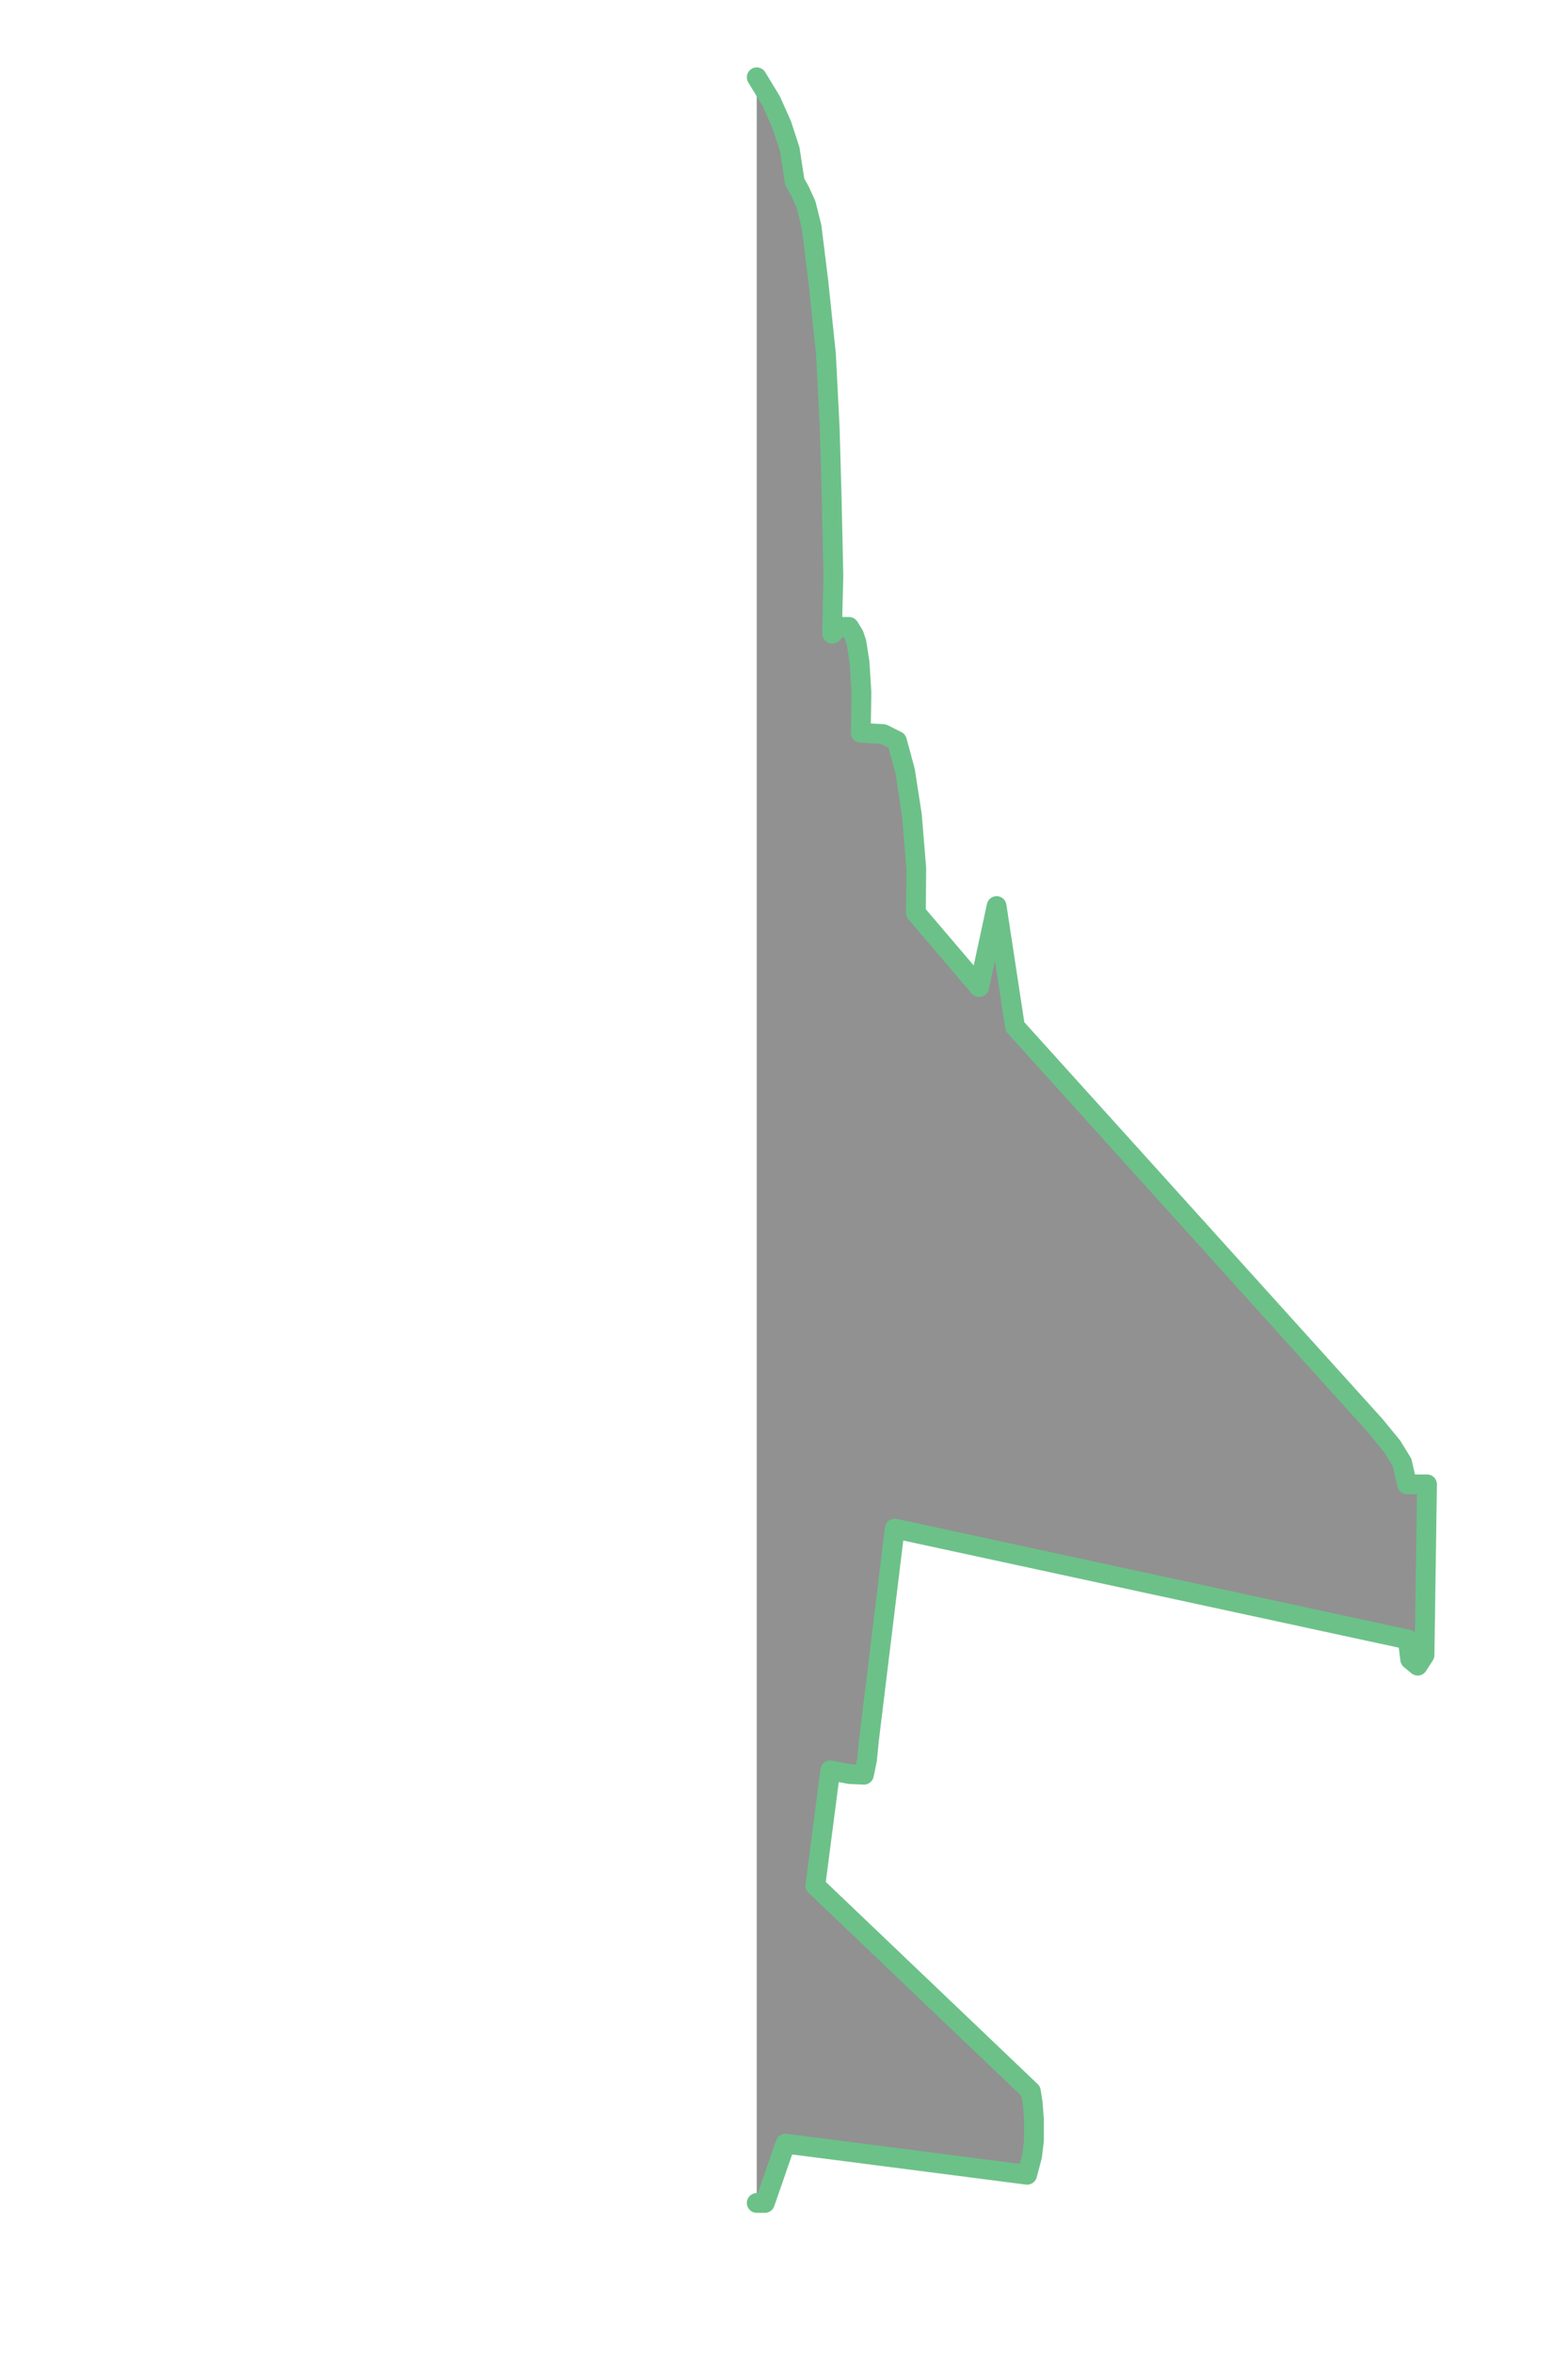 <?xml version="1.0" encoding="UTF-8" standalone="no"?>
<svg
   version="1.1"
   width="230px"
   height="345px"
   style="shape-rendering:geometricPrecision; text-rendering:geometricPrecision; image-rendering:optimizeQuality; fill-rule:evenodd; clip-rule:evenodd"
   id="svg698"
   sodipodi:docname="F4.svg"
   inkscape:version="1.2.2 (b0a84865, 2022-12-01)"
   xmlns:inkscape="http://www.inkscape.org/namespaces/inkscape"
   xmlns:sodipodi="http://sodipodi.sourceforge.net/DTD/sodipodi-0.dtd"
   xmlns="http://www.w3.org/2000/svg"
   xmlns:svg="http://www.w3.org/2000/svg">
  <defs
     id="defs702" />
  <sodipodi:namedview
     id="namedview700"
     pagecolor="#ffffff"
     bordercolor="#000000"
     borderopacity="0.25"
     inkscape:showpageshadow="2"
     inkscape:pageopacity="0.0"
     inkscape:pagecheckerboard="0"
     inkscape:deskcolor="#d1d1d1"
     showgrid="false"
     inkscape:zoom="1.9348081"
     inkscape:cx="127.66124"
     inkscape:cy="121.97592"
     inkscape:window-width="1902"
     inkscape:window-height="1162"
     inkscape:window-x="101"
     inkscape:window-y="74"
     inkscape:window-maximized="0"
     inkscape:current-layer="g196" />
  <g
     id="g184" />
  <g
     id="g188" />
  <g
     id="g192" />
  <g
     id="g196"
     style="fill:none;stroke:#6cc189;stroke-opacity:1">
    <path
       style="fill:#919191;stroke:#6cc189;stroke-width:2.9;stroke-linecap:round;stroke-linejoin:round;stroke-dashoffset:17.991;stroke-opacity:1;paint-order:markers stroke fill;fill-opacity:1"
       d="m 111,323 h 1.198 l 3.015,-8.699 35.45,4.568 0.731,-2.741 0.274,-2.284 v -3.015 l -0.182,-2.467 -0.274,-1.736 -31.613,-30.151 2.193,-16.903 2.832,0.548 2.101,0.092 0.457,-2.193 0.274,-2.832 3.792,-31.065 75.24,16.263 0.366,2.924 1.096,0.914 1.005,-1.554 0.366,-25.034 h -2.924 l -0.731,-3.198 -1.462,-2.375 -2.467,-3.015 -52.855,-58.521 -2.696,-17.679 -2.558,11.878 -9.274,-10.873 0.046,-6.578 -0.639,-7.767 -1.005,-6.487 -1.188,-4.385 -2.01,-1.005 -3.289,-0.183 0.091,-5.939 -0.274,-4.385 -0.457,-2.924 -0.365,-1.096 -0.731,-1.188 -1.462,-6.7e-5 -1.005,1.005 0.045,-3.198 0.137,-5.299 -0.274,-12.243 -0.274,-9.594 -0.548,-10.69 -1.096,-10.507 -1.005,-8.132 -0.823,-3.289 -0.913,-2.01 -0.731,-1.279 -0.731,-4.751 -1.188,-3.655 -1.553,-3.472 -2.112,-3.472"
       id="path866"
       sodipodi:nodetypes="cccccccccccccccccccccccccccccccccccccccccccccccccccccccc" />
  </g>
  <g
     id="g208" />
  <g
     id="g348" />
  <g
     id="g548" />
  <g
     id="g584" />
</svg>
